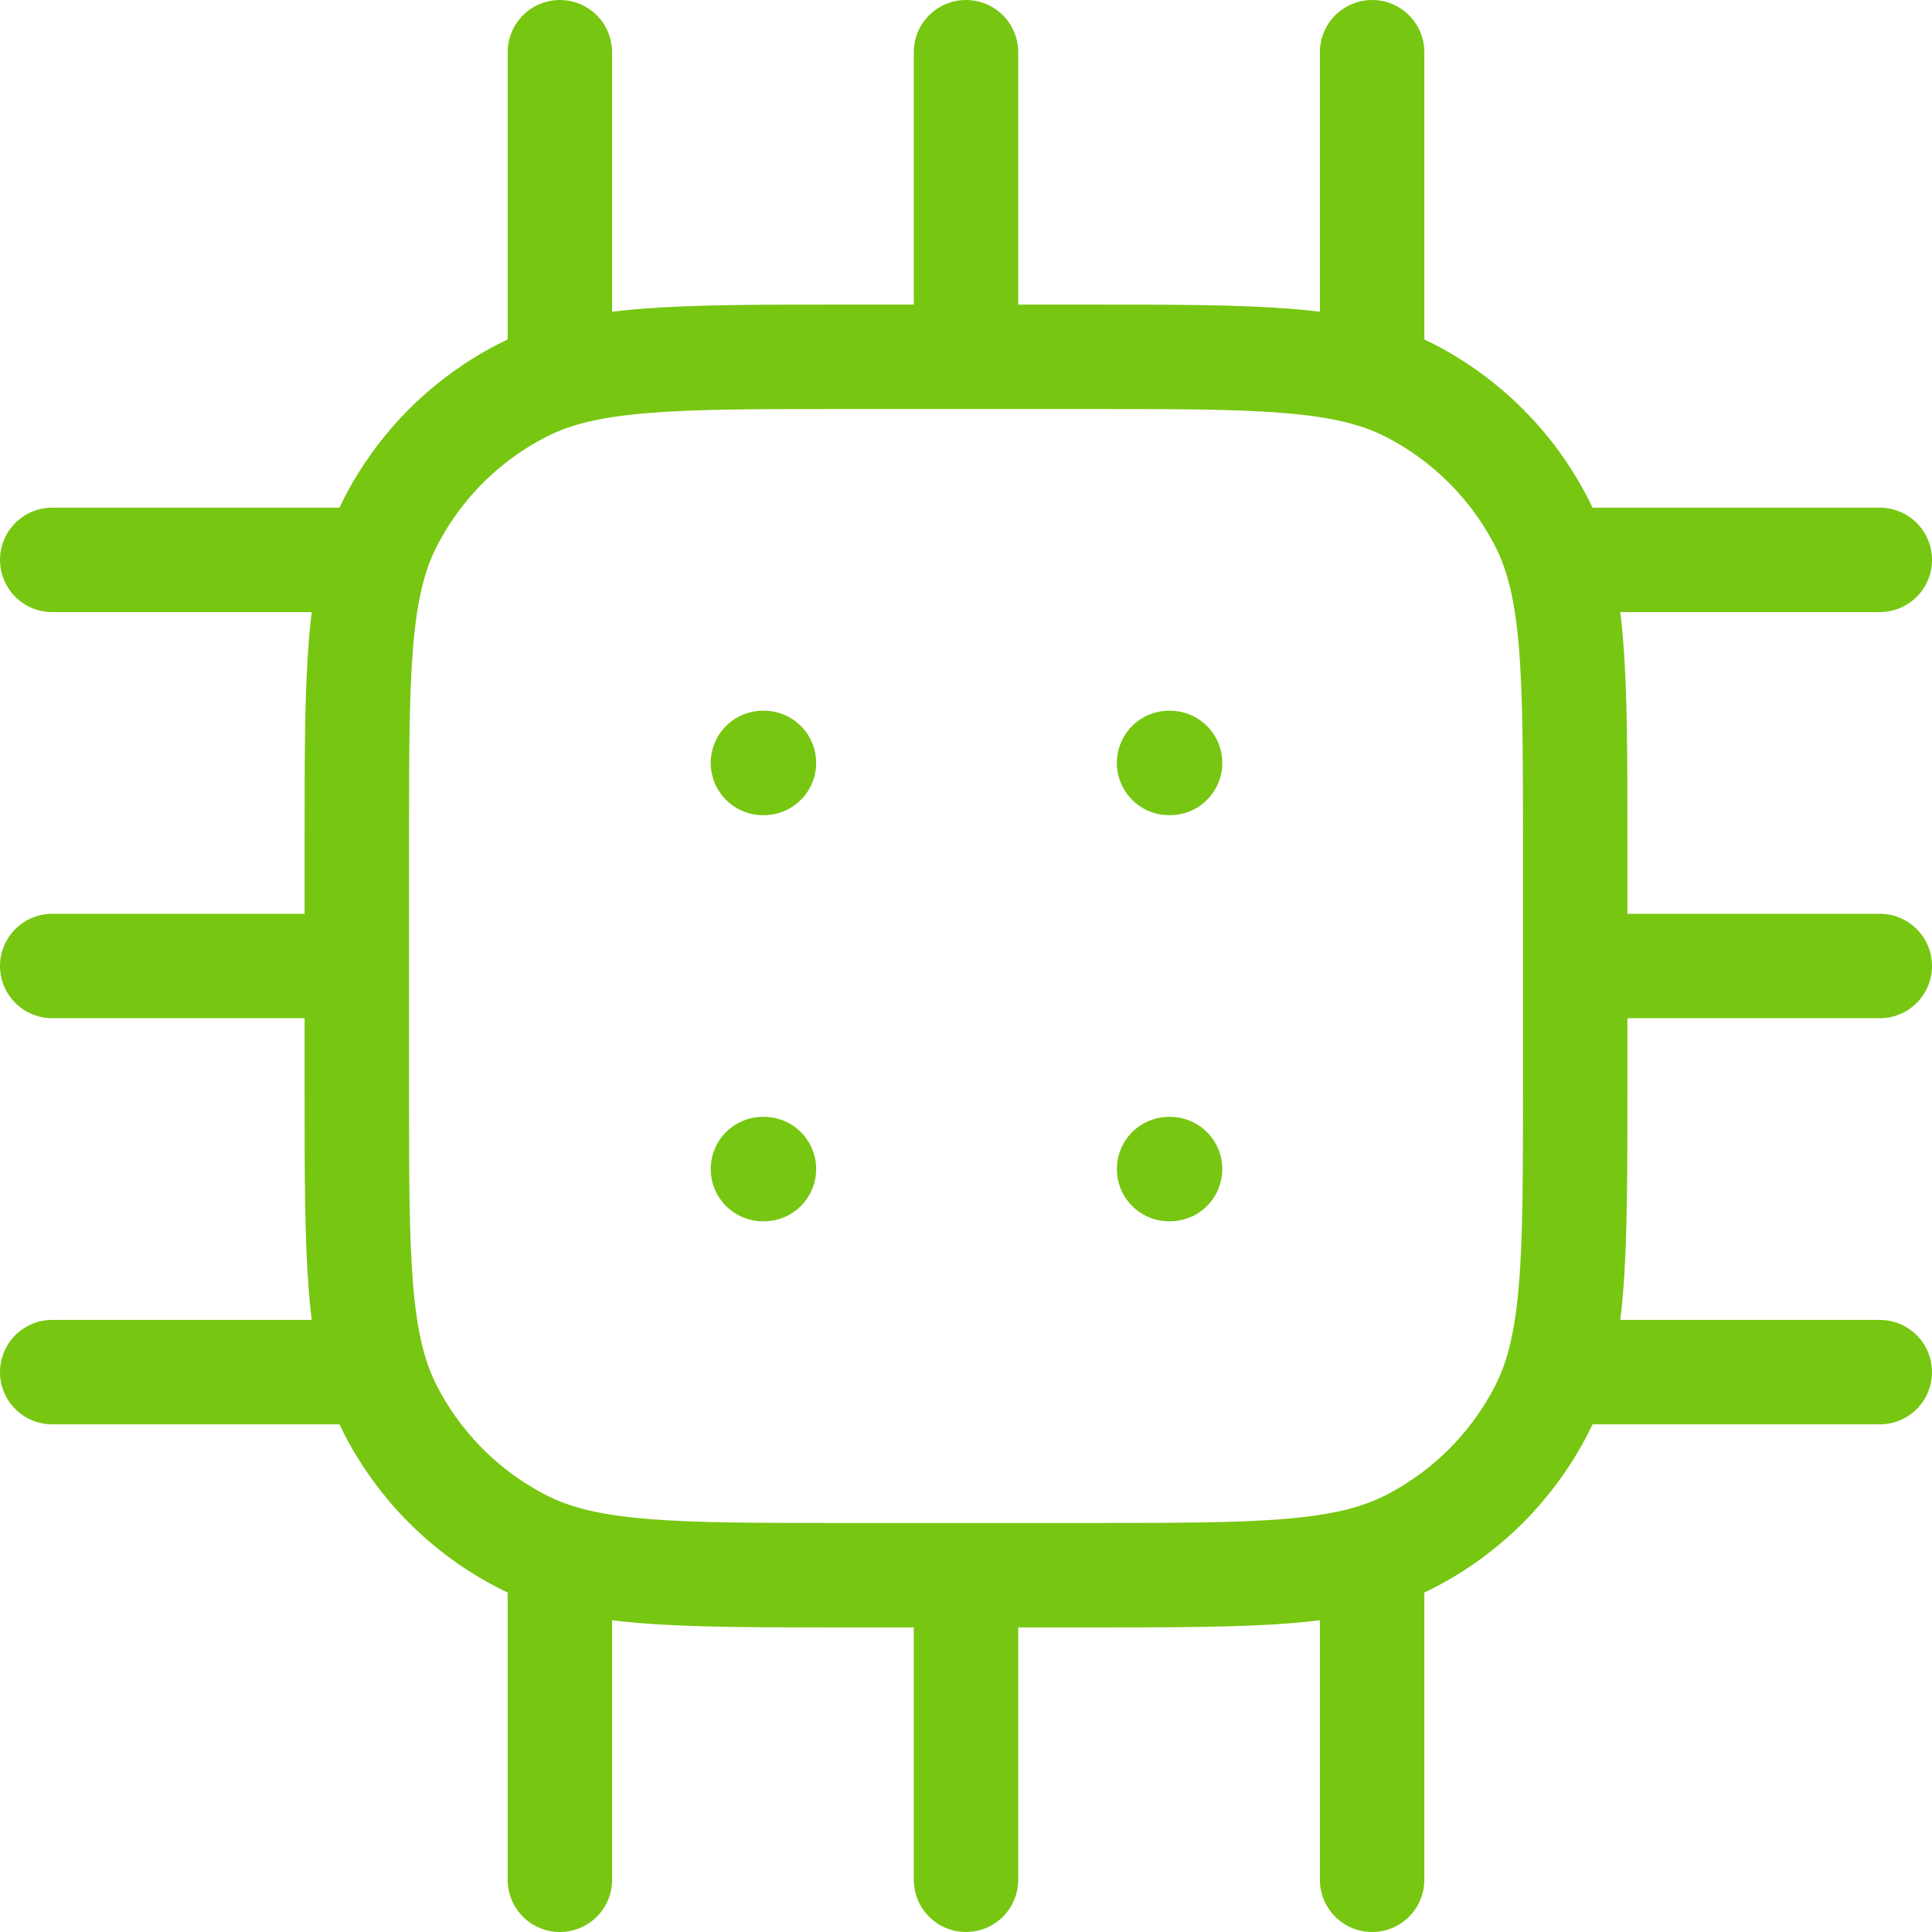 <svg width="148" height="148" viewBox="0 0 148 148" fill="none" xmlns="http://www.w3.org/2000/svg">
<path id="Vector" d="M42.889 4V28.753M4 42.889H28.753M4 74H27.333M4 105.111H28.753M119.246 42.889H144M120.667 74H144M119.246 105.111H144M42.889 119.246V144M74 4V27.333M74 120.667V144M105.111 4V28.753M105.111 119.246V144M58.444 89.556H58.522M89.556 89.556H89.633M89.556 58.444H89.633M58.444 58.444H58.522M64.667 120.667H83.333C96.402 120.667 102.935 120.667 107.927 118.123C112.317 115.886 115.886 112.317 118.123 107.927C120.667 102.935 120.667 96.402 120.667 83.333V64.667C120.667 51.599 120.667 45.065 118.123 40.074C115.886 35.683 112.317 32.114 107.927 29.877C102.935 27.333 96.402 27.333 83.333 27.333H64.667C51.599 27.333 45.065 27.333 40.074 29.877C35.683 32.114 32.114 35.683 29.877 40.074C27.333 45.065 27.333 51.599 27.333 64.667V83.333C27.333 96.402 27.333 102.935 29.877 107.927C32.114 112.317 35.683 115.886 40.074 118.123C45.065 120.667 51.599 120.667 64.667 120.667Z" stroke="#77C611" stroke-width="8" stroke-linecap="round" stroke-linejoin="round"/>
</svg>
